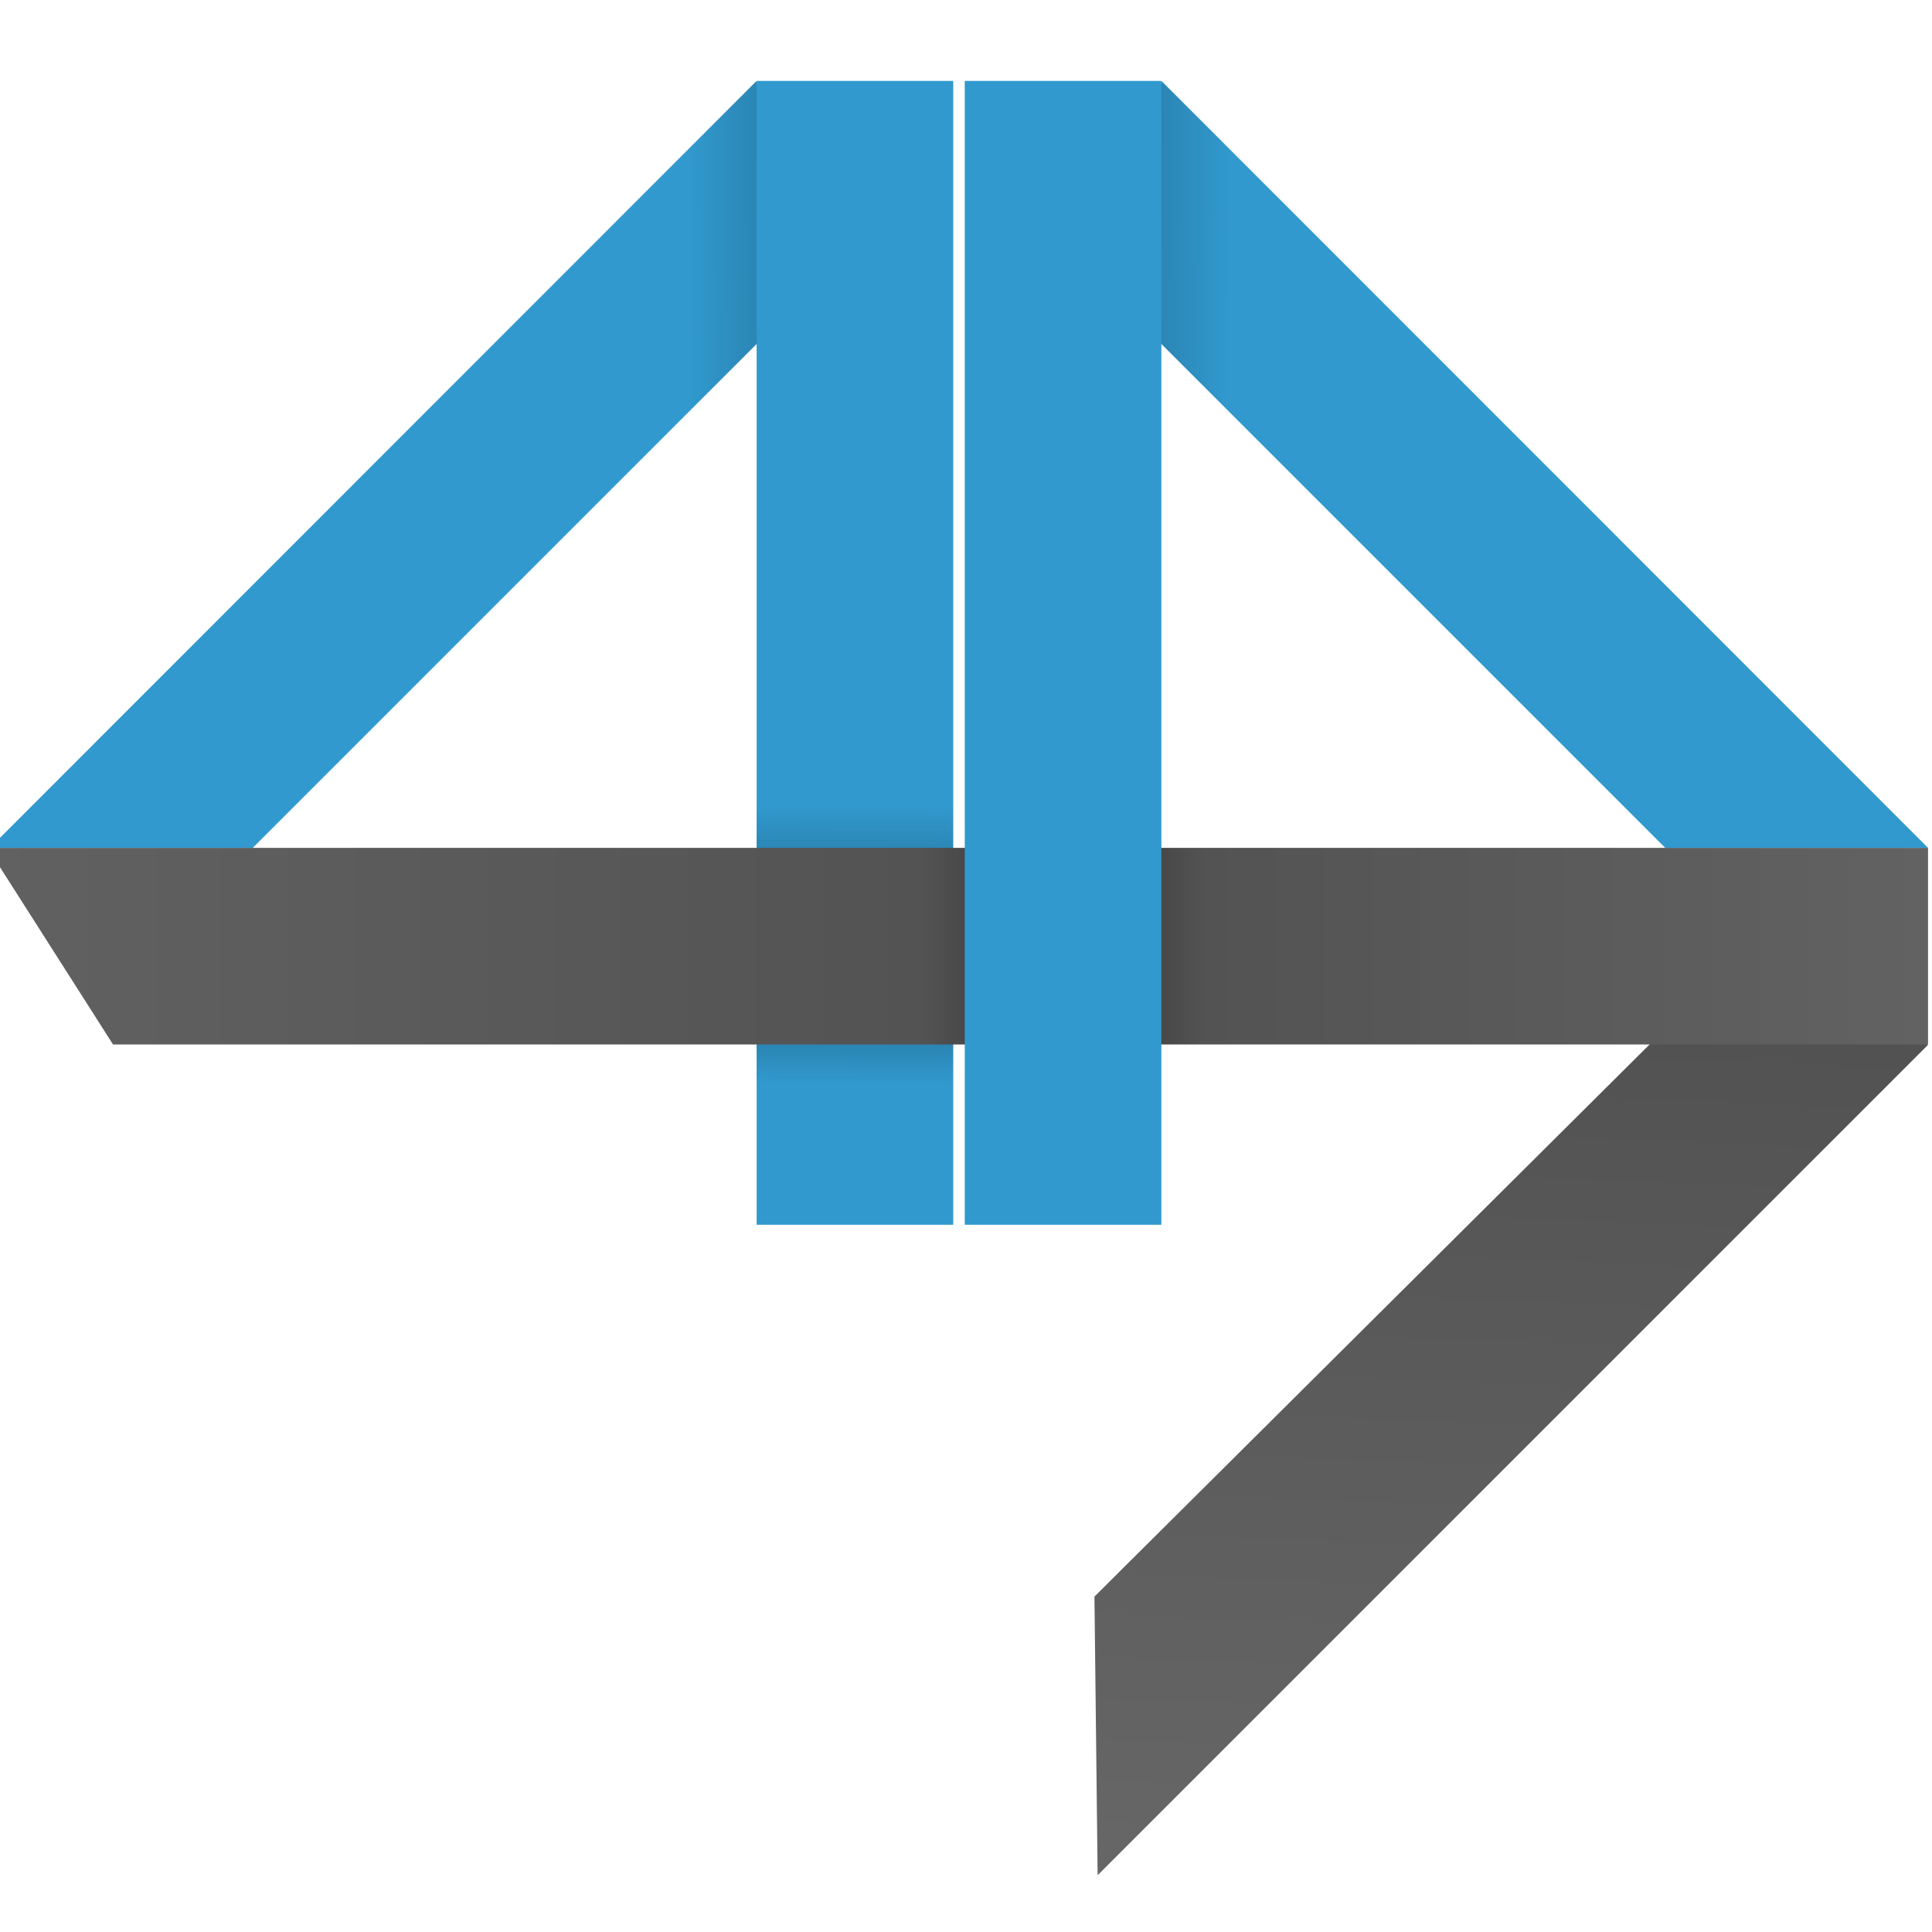 <?xml version="1.0" encoding="UTF-8" standalone="no"?>
<!-- Created with Inkscape (http://www.inkscape.org/) -->

<svg
   xmlns:dc="http://purl.org/dc/elements/1.1/"
   xmlns:cc="http://creativecommons.org/ns#"
   xmlns:rdf="http://www.w3.org/1999/02/22-rdf-syntax-ns#"
   xmlns:svg="http://www.w3.org/2000/svg"
   xmlns="http://www.w3.org/2000/svg"
   xmlns:xlink="http://www.w3.org/1999/xlink"
   xmlns:sodipodi="http://sodipodi.sourceforge.net/DTD/sodipodi-0.dtd"
   xmlns:inkscape="http://www.inkscape.org/namespaces/inkscape"
   width="128"
   height="128"
   viewBox="0 0 128 128"
   id="svg2"
   version="1.1"
   inkscape:version="0.91 r13725"
   sodipodi:docname="numi.svg">
  <defs
     id="defs4">
    <linearGradient
       inkscape:collect="always"
       id="linearGradient4235">
      <stop
         style="stop-color:#3199ce;stop-opacity:1"
         offset="0"
         id="stop4237" />
      <stop
         id="stop4245"
         offset="0.635"
         style="stop-color:#3199ce;stop-opacity:1" />
      <stop
         id="stop4243"
         offset="0.766"
         style="stop-color:#1c5876;stop-opacity:1" />
      <stop
         style="stop-color:#3199ce;stop-opacity:1"
         offset="0.874"
         id="stop4247" />
      <stop
         style="stop-color:#3199ce;stop-opacity:1"
         offset="1"
         id="stop4239" />
    </linearGradient>
    <linearGradient
       inkscape:collect="always"
       id="linearGradient4217">
      <stop
         style="stop-color:#616161;stop-opacity:1"
         offset="0"
         id="stop4219" />
      <stop
         id="stop4231"
         offset="0.482"
         style="stop-color:#535353;stop-opacity:1;" />
      <stop
         id="stop4227"
         offset="0.555"
         style="stop-color:#2f2f2f;stop-opacity:1" />
      <stop
         style="stop-color:#535353;stop-opacity:1;"
         offset="0.627"
         id="stop4229" />
      <stop
         style="stop-color:#626262;stop-opacity:1"
         offset="1"
         id="stop4221" />
    </linearGradient>
    <linearGradient
       inkscape:collect="always"
       id="linearGradient4199">
      <stop
         style="stop-color:#505050;stop-opacity:1"
         offset="0"
         id="stop4201" />
      <stop
         style="stop-color:#666666;stop-opacity:1"
         offset="1"
         id="stop4203" />
    </linearGradient>
    <linearGradient
       inkscape:collect="always"
       id="linearGradient4180">
      <stop
         style="stop-color:#3199ce;stop-opacity:1"
         offset="0"
         id="stop4182" />
      <stop
         id="stop4190"
         offset="0.821"
         style="stop-color:#3199ce;stop-opacity:1" />
      <stop
         style="stop-color:#247199;stop-opacity:1"
         offset="1"
         id="stop4184" />
    </linearGradient>
    <linearGradient
       inkscape:collect="always"
       xlink:href="#linearGradient4180"
       id="linearGradient4186"
       x1="1.485"
       y1="937.737"
       x2="55.179"
       y2="937.332"
       gradientUnits="userSpaceOnUse" />
    <linearGradient
       inkscape:collect="always"
       xlink:href="#linearGradient4180"
       id="linearGradient4196"
       gradientUnits="userSpaceOnUse"
       x1="1.485"
       y1="937.737"
       x2="55.179"
       y2="937.332"
       gradientTransform="matrix(-1,0,0,1,127.073,-7.8e-6)" />
    <linearGradient
       inkscape:collect="always"
       xlink:href="#linearGradient4199"
       id="linearGradient4205"
       x1="-784.614"
       y1="-617.737"
       x2="-825.45"
       y2="-662.108"
       gradientUnits="userSpaceOnUse"
       gradientTransform="matrix(-0.707,-0.707,0.707,-0.707,0.028,-3.521)" />
    <linearGradient
       inkscape:collect="always"
       xlink:href="#linearGradient4217"
       id="linearGradient4223"
       x1="-0.817"
       y1="987.049"
       x2="127.737"
       y2="987.049"
       gradientUnits="userSpaceOnUse" />
    <linearGradient
       inkscape:collect="always"
       xlink:href="#linearGradient4235"
       id="linearGradient4241"
       x1="57.498"
       y1="929.015"
       x2="57.144"
       y2="1005.797"
       gradientUnits="userSpaceOnUse" />
  </defs>
  <sodipodi:namedview
     id="base"
     pagecolor="#ffffff"
     bordercolor="#666666"
     borderopacity="1.0"
     inkscape:pageopacity="0.0"
     inkscape:pageshadow="2"
     inkscape:zoom="2.8284271"
     inkscape:cx="153.57371"
     inkscape:cy="51.384063"
     inkscape:document-units="px"
     inkscape:current-layer="layer1"
     showgrid="false"
     units="px"
     showguides="true"
     inkscape:guide-bbox="true"
     inkscape:snap-bbox="true"
     inkscape:bbox-nodes="false"
     inkscape:window-width="1440"
     inkscape:window-height="848"
     inkscape:window-x="0"
     inkscape:window-y="24"
     inkscape:window-maximized="1" />
  <g
     inkscape:label="Layer 1"
     inkscape:groupmode="layer"
     id="layer1"
     transform="translate(0,-924.362)">
    <path
       style="opacity:1;fill:url(#linearGradient4186);fill-opacity:1;stroke:none;stroke-width:5.2;stroke-miterlimit:4;stroke-dasharray:none;stroke-opacity:1"
       d="m 50.107,929.742 3.484,13.948 -36.845,36.845 -17.409,-0.003 z"
       id="rect4144"
       inkscape:connector-curvature="0"
       sodipodi:nodetypes="ccccc"
       inkscape:export-xdpi="90"
       inkscape:export-ydpi="90" />
    <rect
       style="opacity:1;fill:url(#linearGradient4241);fill-opacity:1;stroke:none;stroke-width:5.2;stroke-miterlimit:4;stroke-dasharray:none;stroke-opacity:1"
       id="rect4140"
       width="13.027"
       height="75.783"
       x="50.128"
       y="929.722"
       inkscape:export-xdpi="90"
       inkscape:export-ydpi="90" />
    <path
       style="opacity:1;fill:url(#linearGradient4205);fill-opacity:1;stroke:none;stroke-width:5.2;stroke-miterlimit:4;stroke-dasharray:none;stroke-opacity:1"
       d="m 72.721,1048.601 -0.211,-18.461 46.01,-45.76 9.211,9.211 z"
       id="rect4155"
       inkscape:connector-curvature="0"
       sodipodi:nodetypes="ccccc"
       inkscape:export-xdpi="90"
       inkscape:export-ydpi="90" />
    <path
       sodipodi:nodetypes="ccccc"
       inkscape:connector-curvature="0"
       id="path4192"
       d="m 76.966,929.742 -3.484,13.948 36.845,36.845 17.409,-0.003 z"
       style="opacity:1;fill:url(#linearGradient4196);fill-opacity:1;stroke:none;stroke-width:5.2;stroke-miterlimit:4;stroke-dasharray:none;stroke-opacity:1"
       inkscape:export-xdpi="90"
       inkscape:export-ydpi="90" />
    <path
       style="opacity:1;fill:url(#linearGradient4223);fill-opacity:1;stroke:none;stroke-width:5.2;stroke-miterlimit:4;stroke-dasharray:none;stroke-opacity:1"
       d="m 127.737,980.535 0,13.027 -120.248,0 -8.306,-13.027 z"
       id="rect4153"
       inkscape:connector-curvature="0"
       sodipodi:nodetypes="ccccc"
       inkscape:export-xdpi="90"
       inkscape:export-ydpi="90" />
    <rect
       y="929.722"
       x="-76.945"
       height="75.783"
       width="13.027"
       id="rect4194"
       style="opacity:1;fill:#3199ce;fill-opacity:1;stroke:none;stroke-width:5.2;stroke-miterlimit:4;stroke-dasharray:none;stroke-opacity:1"
       transform="scale(-1,1)"
       inkscape:export-xdpi="90"
       inkscape:export-ydpi="90" />
  </g>
</svg>
